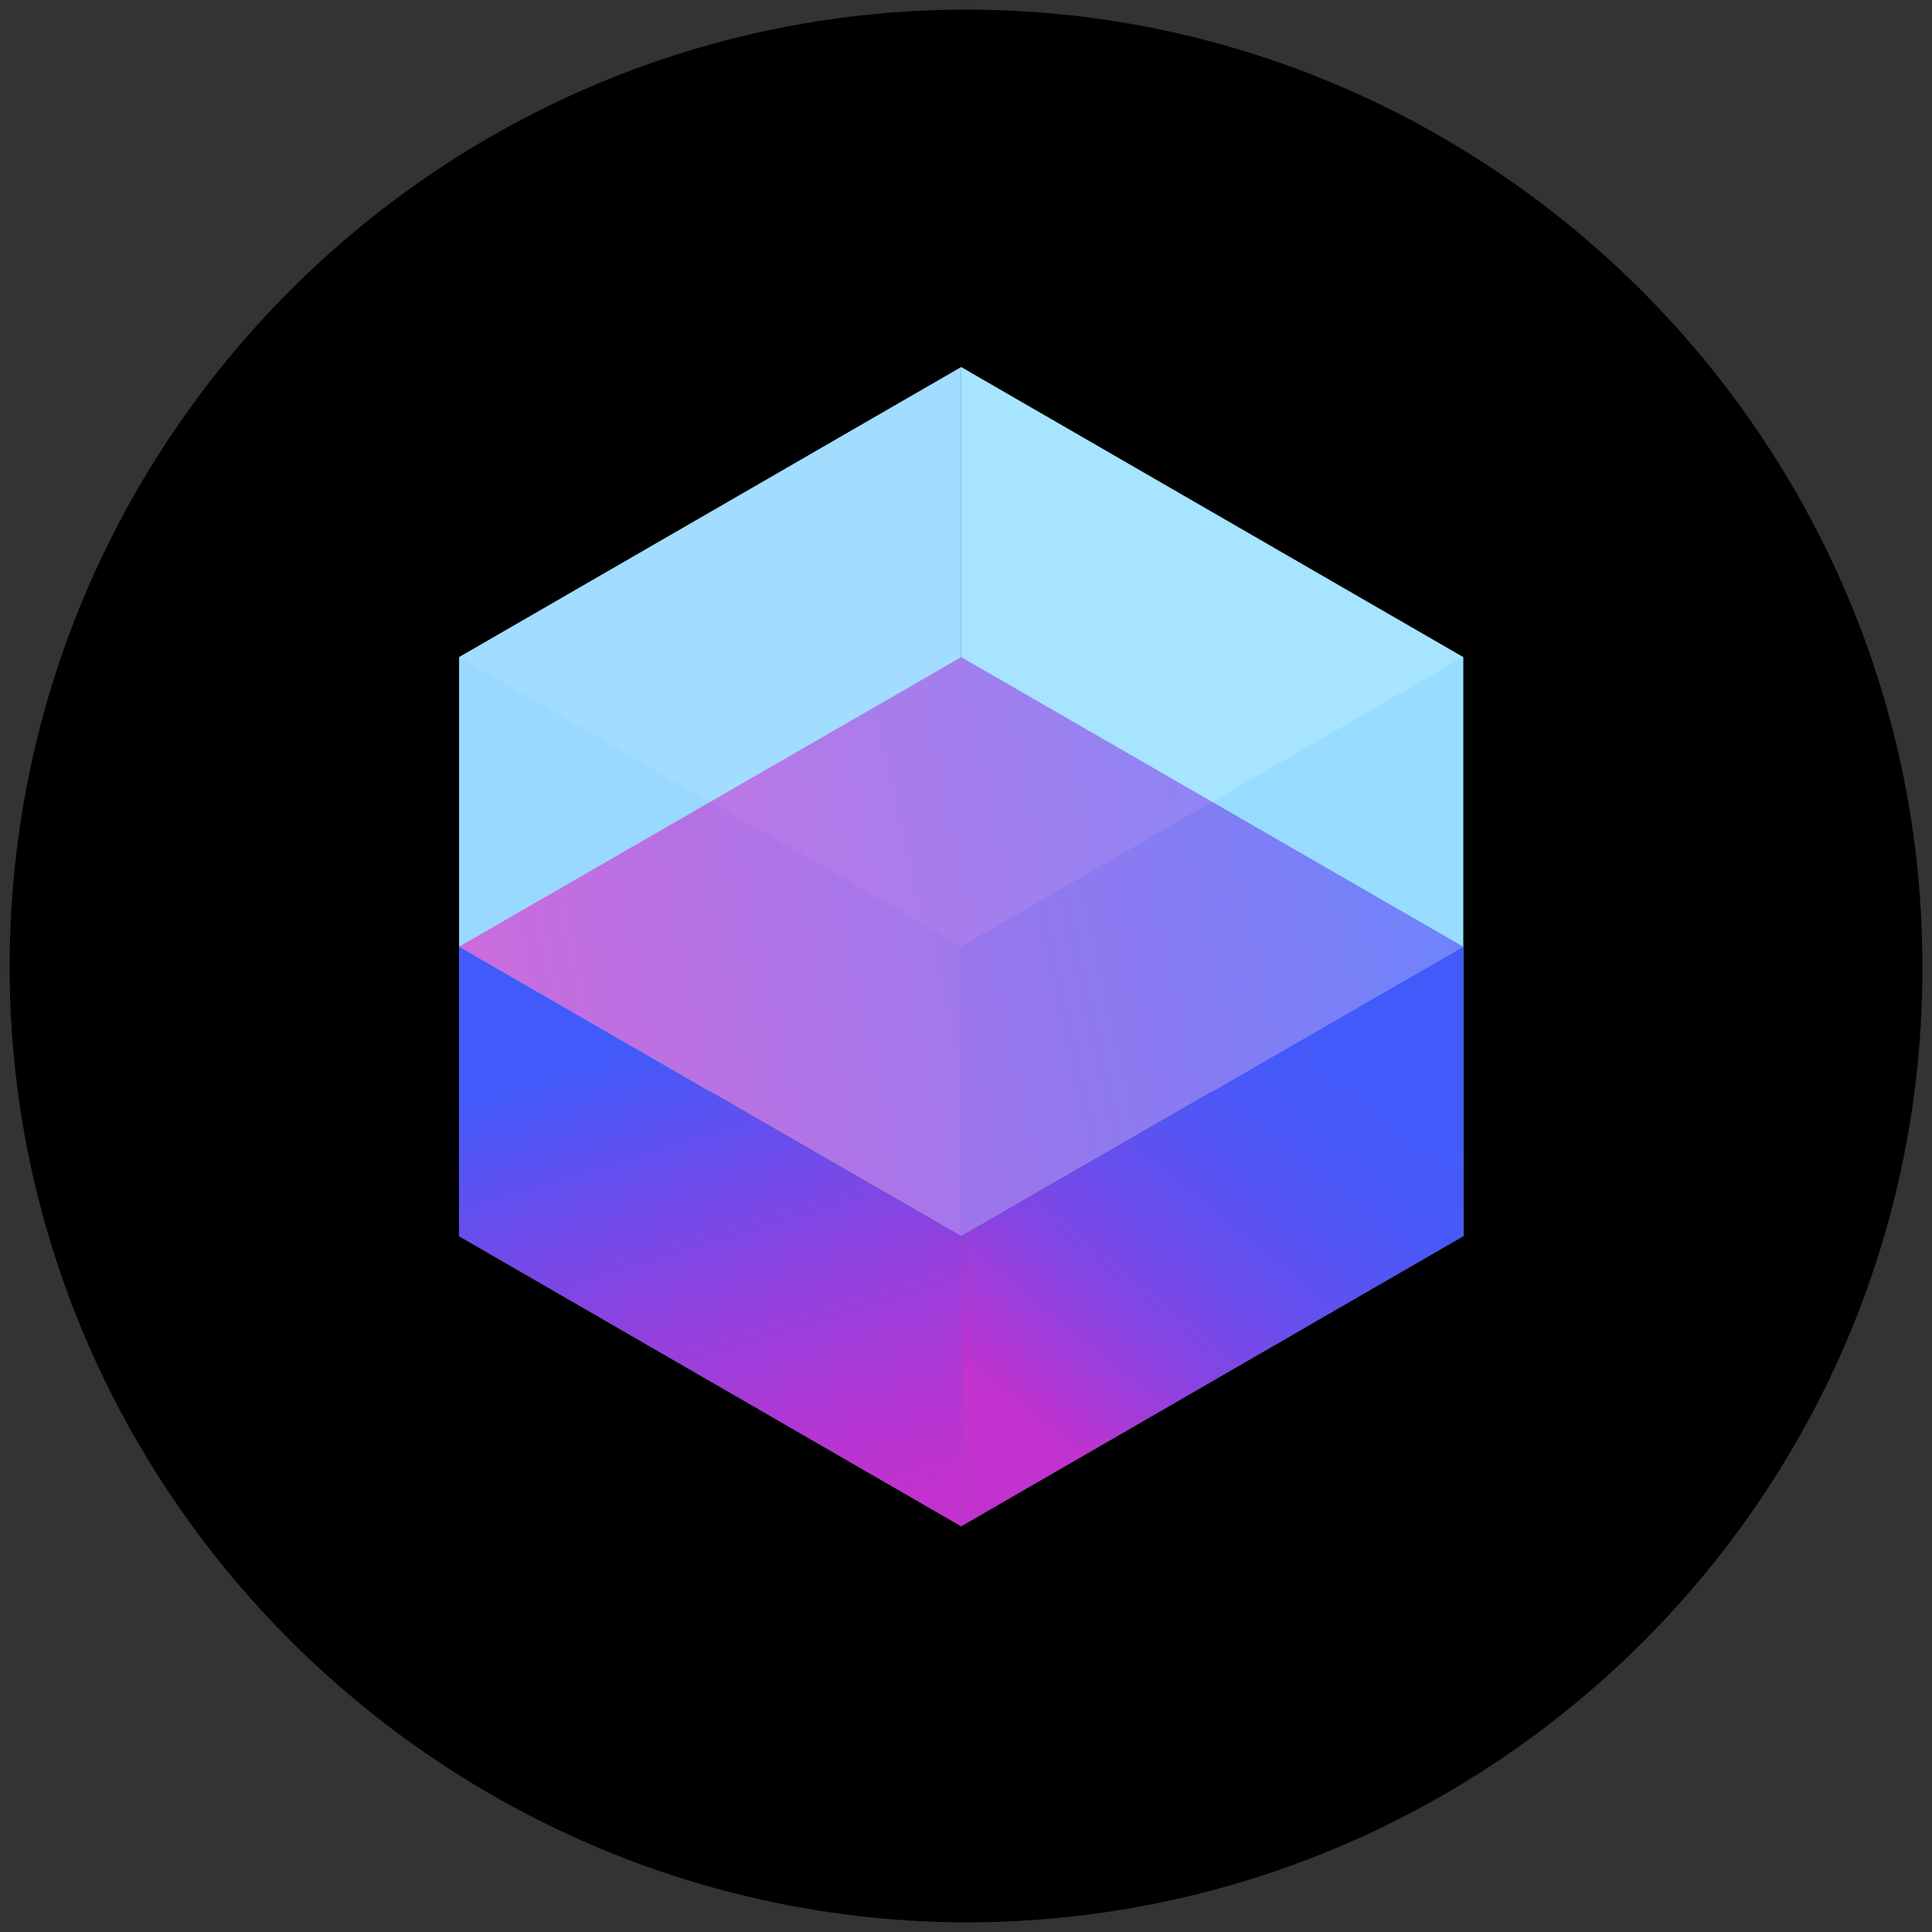 <svg width="24" height="24" viewBox="0 0 24 24" fill="none" xmlns="http://www.w3.org/2000/svg">
<rect x="0" y="0" width="24" height="24" fill="#333333" stroke="none"/>
<g clip-path="url(#clip0_0_674)">
<path d="M12.096 0.12C5.472 0.072 0.072 5.472 0.12 12.096C0.168 18.552 5.448 23.808 11.904 23.88C18.552 23.928 23.952 18.528 23.88 11.904C23.832 5.448 18.552 0.168 12.096 0.12Z" fill="black"/>
<path d="M18.177 15.357L11.94 11.76V4.56L18.177 8.163V15.357Z" fill="#80D8FF"/>
<path d="M5.703 15.357L11.94 11.76V4.56L5.703 8.163V15.357Z" fill="#7ACFFF"/>
<path d="M11.94 15.357L18.177 11.76L11.94 8.163L5.703 11.76L11.94 15.357Z" fill="url(#paint0_linear_0_674)"/>
<path opacity="0.3" d="M11.94 18.96L5.703 15.357V8.163L11.94 11.76V18.96Z" fill="#E4F0FE"/>
<path d="M5.703 15.357L11.94 18.96V15.357L5.703 11.76V15.357Z" fill="url(#paint1_linear_0_674)"/>
<path opacity="0.3" d="M11.94 18.96L18.177 15.357V8.163L11.94 11.76V18.96Z" fill="#D0E6FF"/>
<path d="M18.177 15.357L11.94 18.96V15.357L18.177 11.76V15.357Z" fill="url(#paint2_linear_0_674)"/>
<path opacity="0.3" d="M11.94 11.76L18.177 8.163L11.94 4.56L5.703 8.163L11.94 11.76Z" fill="white"/>
</g>
<defs>
<linearGradient id="paint0_linear_0_674" x1="5.938" y1="13.102" x2="18.108" y2="10.382" gradientUnits="userSpaceOnUse">
<stop stop-color="#C132CE"/>
<stop offset="1" stop-color="#425AFA"/>
</linearGradient>
<linearGradient id="paint1_linear_0_674" x1="8.102" y1="12.965" x2="9.897" y2="18.935" gradientUnits="userSpaceOnUse">
<stop stop-color="#425AFA"/>
<stop offset="0.16" stop-color="#5A52F2"/>
<stop offset="0.55" stop-color="#9241DE"/>
<stop offset="0.84" stop-color="#B436D3"/>
<stop offset="1" stop-color="#C132CE"/>
</linearGradient>
<linearGradient id="paint2_linear_0_674" x1="13.044" y1="17.83" x2="17.021" y2="12.951" gradientUnits="userSpaceOnUse">
<stop stop-color="#C132CE"/>
<stop offset="0.1" stop-color="#AB39D6"/>
<stop offset="0.28" stop-color="#8545E3"/>
<stop offset="0.47" stop-color="#684EED"/>
<stop offset="0.65" stop-color="#5355F4"/>
<stop offset="0.83" stop-color="#4659F9"/>
<stop offset="1" stop-color="#425AFA"/>
</linearGradient>
<clipPath id="clip0_0_674">
<rect width="24" height="24" fill="white"/>
</clipPath>
</defs>
</svg>
